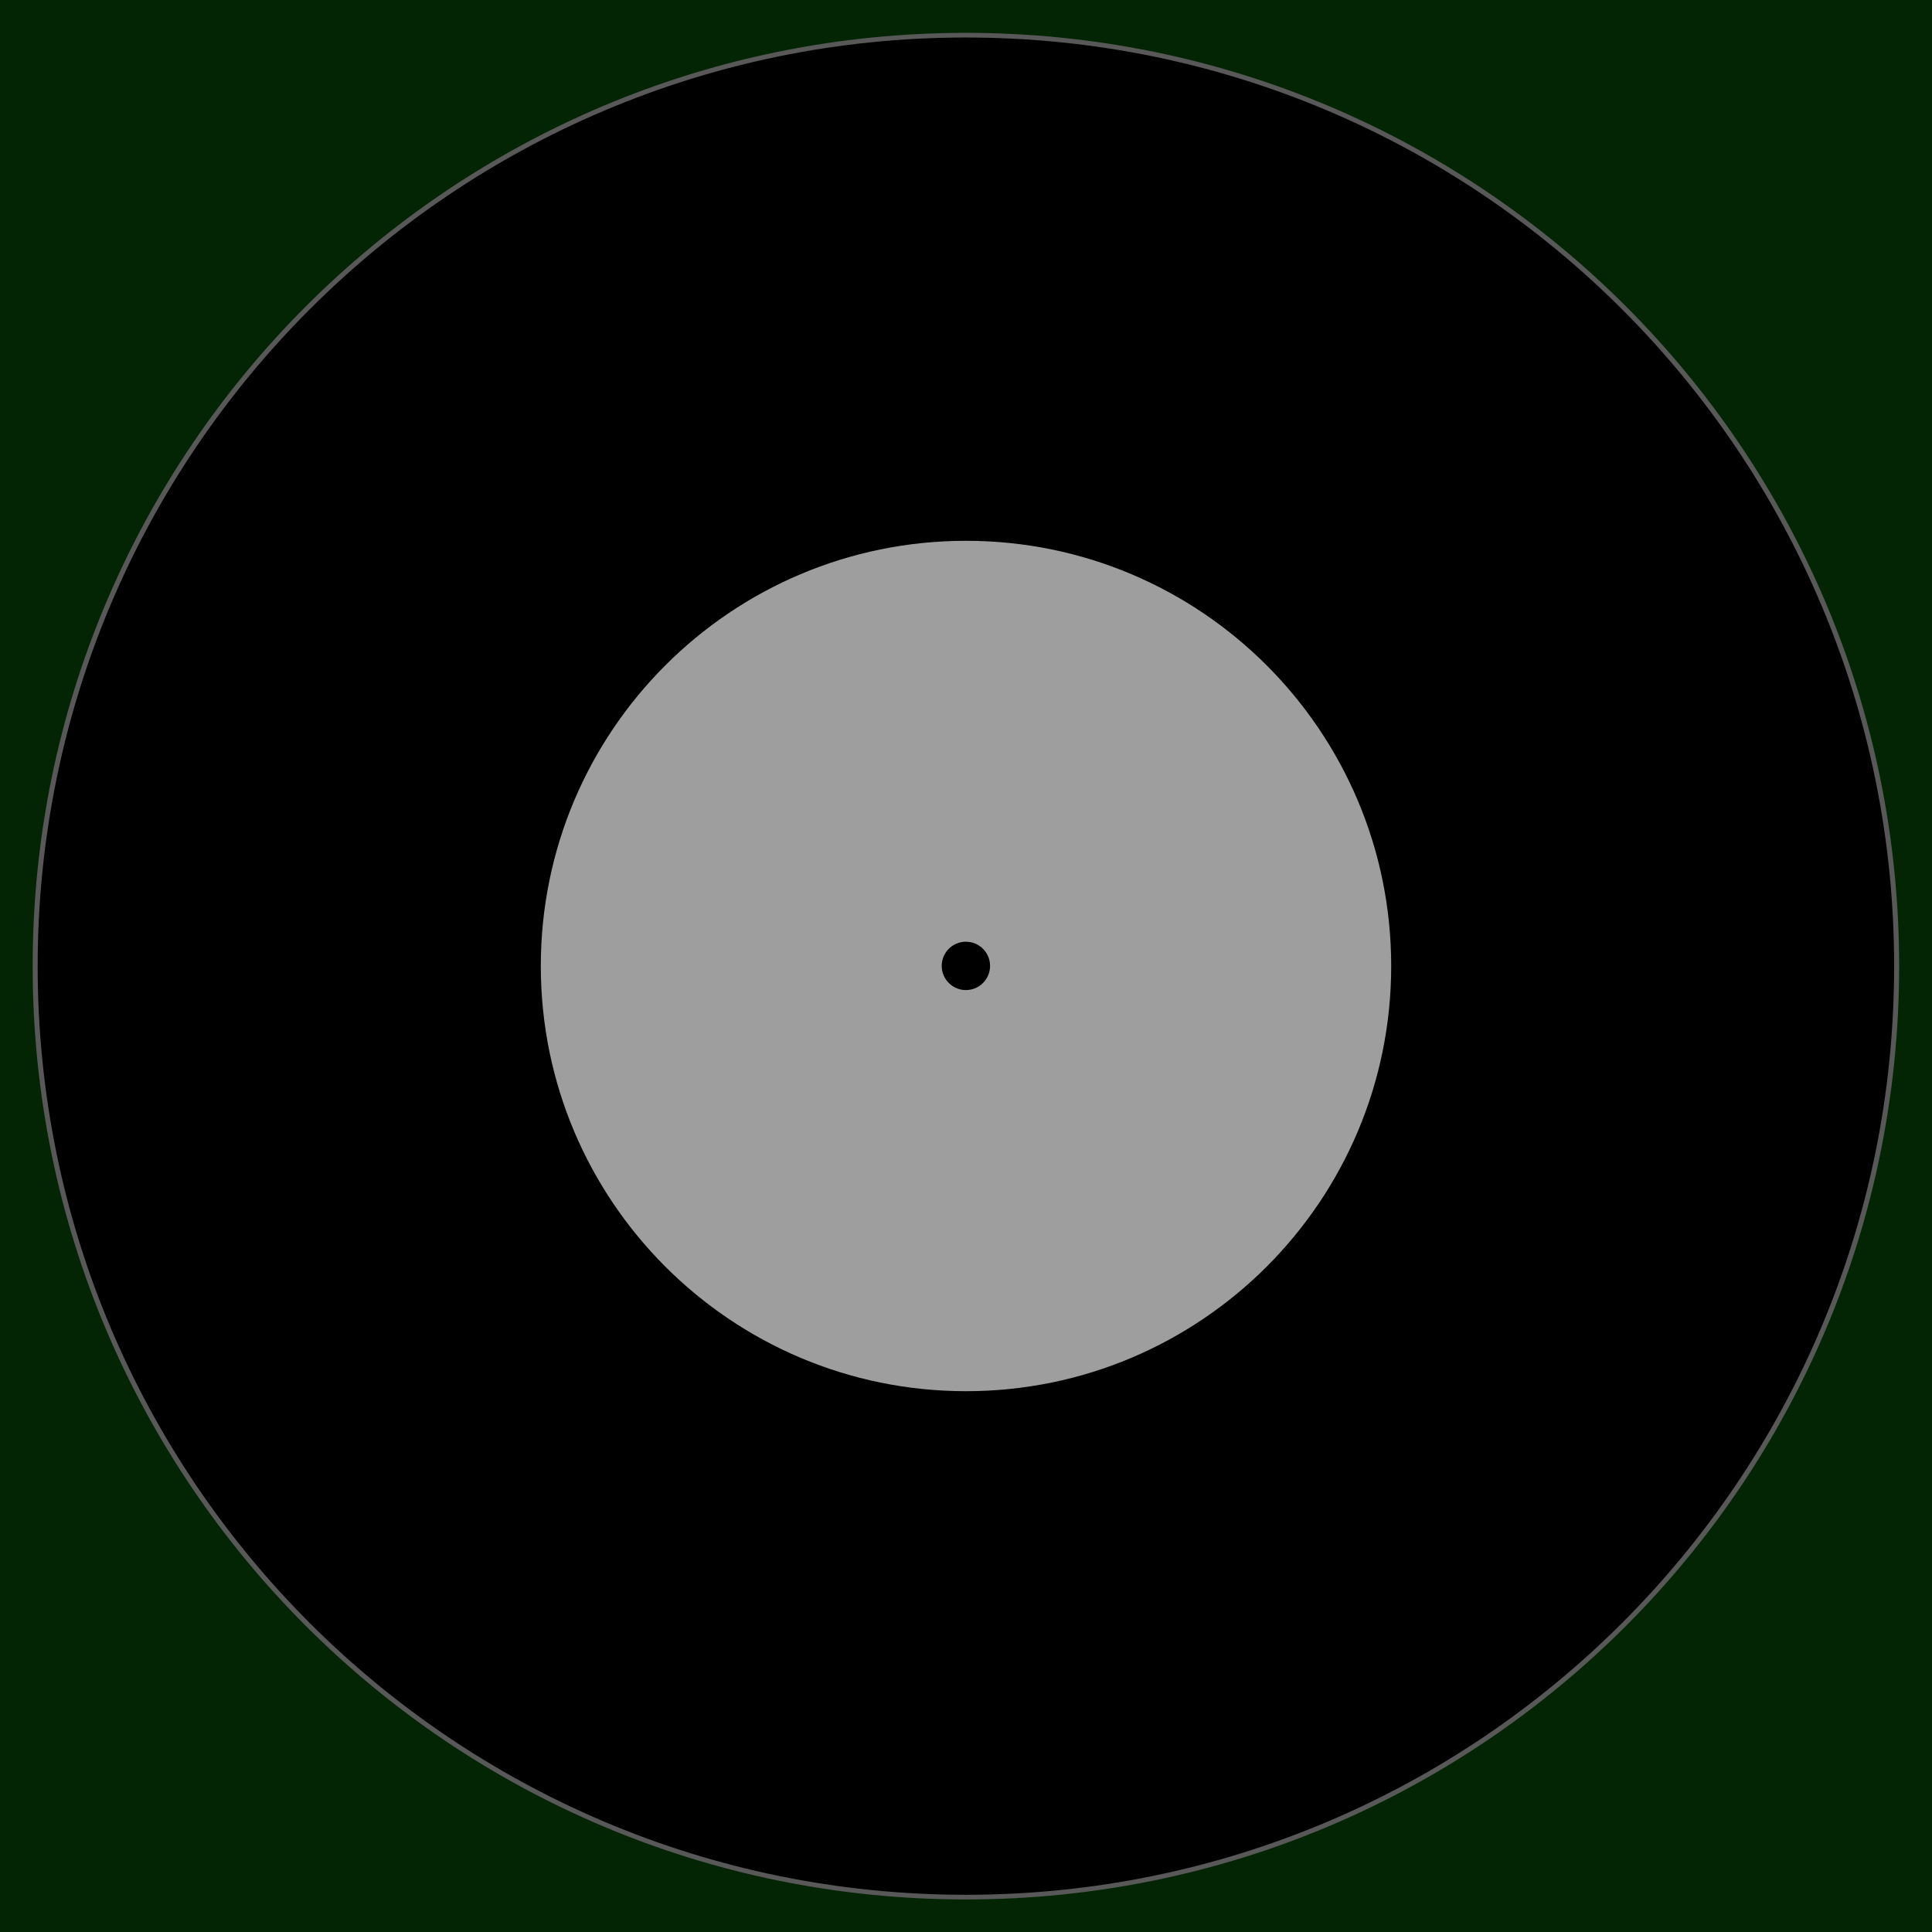 <?xml version="1.0" encoding="UTF-8" standalone="no"?>
<!-- Created with Inkscape (http://www.inkscape.org/) -->

<svg
   xmlns:dc="http://purl.org/dc/elements/1.1/"
   xmlns:cc="http://creativecommons.org/ns#"
   xmlns:rdf="http://www.w3.org/1999/02/22-rdf-syntax-ns#"
   xmlns:svg="http://www.w3.org/2000/svg"
   xmlns="http://www.w3.org/2000/svg"
   xmlns:sodipodi="http://sodipodi.sourceforge.net/DTD/sodipodi-0.dtd"
   xmlns:inkscape="http://www.inkscape.org/namespaces/inkscape"
   width="200"
   height="200"
   id="svg2"
   version="1.1"
   inkscape:version="0.48.4 r9939"
   sodipodi:docname="cover_default_mini_3.svg">
  <defs
     id="defs4" />
  <sodipodi:namedview
     id="base"
     pagecolor="#ffffff"
     bordercolor="#666666"
     borderopacity="1.0"
     inkscape:pageopacity="0.0"
     inkscape:pageshadow="2"
     inkscape:zoom="1.4142136"
     inkscape:cx="-1.988136"
     inkscape:cy="98.969616"
     inkscape:document-units="px"
     inkscape:current-layer="layer1"
     showgrid="false"
     inkscape:snap-bbox="true"
     inkscape:snap-page="true"
     inkscape:window-width="1366"
     inkscape:window-height="746"
     inkscape:window-x="0"
     inkscape:window-y="0"
     inkscape:window-maximized="1" />
  <g
     inkscape:label="Layer 1"
     inkscape:groupmode="layer"
     id="layer1"
     transform="translate(0,-852.362)">
    <path
       style="fill:#032503;fill-opacity:1;fill-rule:nonzero;stroke:none;display:inline;enable-background:new"
       d="m 0,852.362 0,200 200,0 0,-200 -200,0 z"
       id="path3281"
       inkscape:connector-curvature="0" />
    <path
       sodipodi:type="arc"
       style="fill:#000000;stroke:#585858;stroke-width:0.227;stroke-miterlimit:4;stroke-opacity:1;stroke-dasharray:none;display:inline;fill-opacity:1"
       id="path4919-6"
       sodipodi:cx="47.414036"
       sodipodi:cy="48.144024"
       sodipodi:rx="42.110733"
       sodipodi:ry="45.330597"
       d="m 89.525,48.144 c 0,25.035 -18.854,45.331 -42.111,45.331 -23.257,0 -42.111,-20.295 -42.111,-45.331 0,-25.035 18.854,-45.331 42.111,-45.331 23.257,0 42.111,20.295 42.111,45.331 z"
       transform="matrix(2.288,0,0,2.126,-8.493,850.024)" />
    <path
       style="fill:#9e9e9e;fill-opacity:1;fill-rule:nonzero;stroke:none;display:inline"
       d="m 100,908.346 c -24.309,0 -44.016,19.707 -44.016,44.016 0,24.309 19.707,44.016 44.016,44.016 24.309,0 44.016,-19.707 44.016,-44.016 0,-24.309 -19.707,-44.016 -44.016,-44.016 z"
       id="path4010" />
    <path
       sodipodi:type="arc"
       style="fill:#000000;fill-opacity:1;fill-rule:nonzero;stroke:none;display:inline"
       id="path3830-7"
       sodipodi:cx="48.739861"
       sodipodi:cy="48.017754"
       sodipodi:rx="4.2931485"
       sodipodi:ry="4.2931485"
       d="m 53.033,48.018 c 0,2.371 -1.922,4.293 -4.293,4.293 -2.371,0 -4.293,-1.922 -4.293,-4.293 0,-2.371 1.922,-4.293 4.293,-4.293 2.371,0 4.293,1.922 4.293,4.293 z"
       transform="matrix(0.583,0,0,0.583,71.573,924.356)" />
  </g>
</svg>
